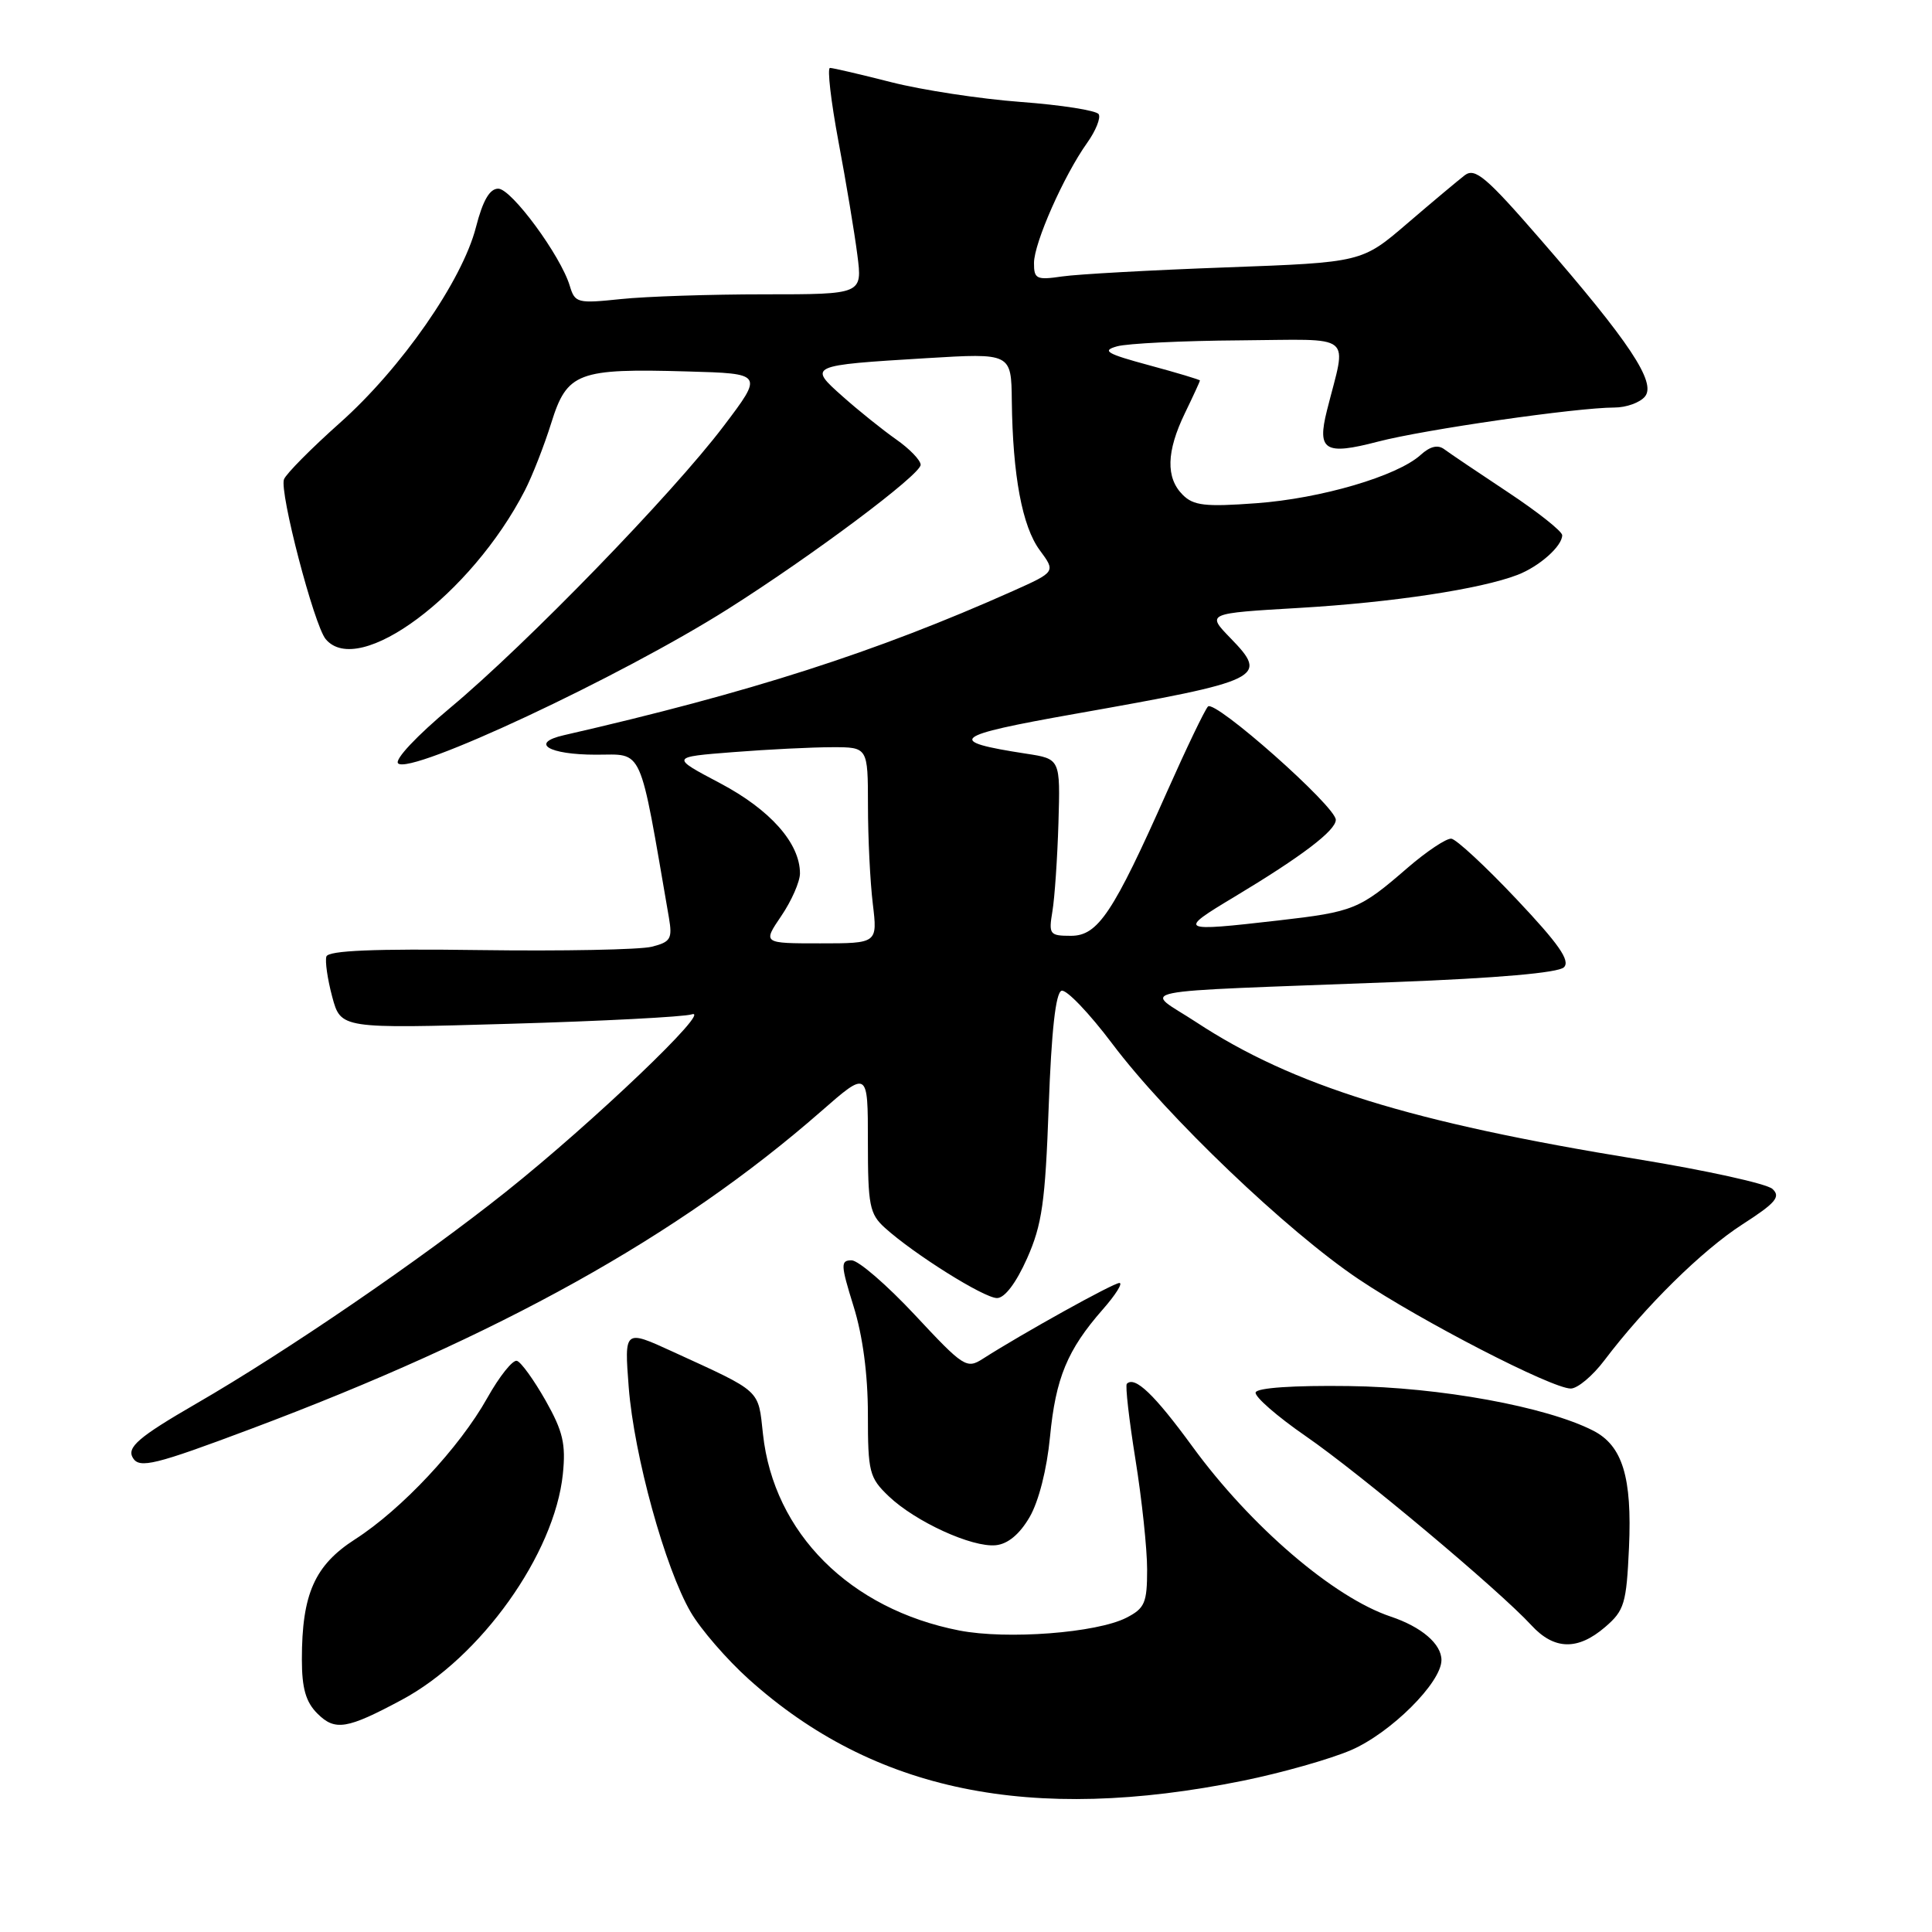 <?xml version="1.0" encoding="UTF-8" standalone="no"?>
<!DOCTYPE svg PUBLIC "-//W3C//DTD SVG 1.1//EN" "http://www.w3.org/Graphics/SVG/1.1/DTD/svg11.dtd" >
<svg xmlns="http://www.w3.org/2000/svg" xmlns:xlink="http://www.w3.org/1999/xlink" version="1.1" viewBox="0 0 256 256">
 <g >
 <path fill="currentColor"
d=" M 164.73 235.95 C 169.80 234.92 176.23 233.10 179.02 231.90 C 184.28 229.63 191.00 222.95 191.00 219.97 C 191.00 217.83 188.36 215.57 184.26 214.20 C 176.70 211.66 165.71 202.24 158.00 191.67 C 152.97 184.78 150.37 182.29 149.31 183.36 C 149.09 183.58 149.60 188.08 150.45 193.37 C 151.30 198.65 152.00 205.22 152.00 207.96 C 152.00 212.39 151.69 213.11 149.25 214.36 C 145.31 216.37 133.44 217.28 127.11 216.05 C 112.61 213.22 102.53 203.14 101.10 190.04 C 100.44 184.02 101.02 184.55 89.11 179.09 C 82.72 176.16 82.72 176.16 83.31 183.83 C 84.02 192.89 88.13 207.81 91.53 213.63 C 92.86 215.91 96.32 219.90 99.21 222.50 C 115.78 237.39 136.58 241.66 164.73 235.95 Z  M 53.25 225.23 C 63.70 219.63 73.48 205.92 74.58 195.33 C 74.99 191.33 74.60 189.66 72.29 185.57 C 70.75 182.86 69.05 180.49 68.50 180.32 C 67.95 180.14 66.18 182.36 64.56 185.25 C 60.88 191.82 53.21 200.01 47.04 203.97 C 41.69 207.41 40.00 211.22 40.00 219.87 C 40.00 223.71 40.52 225.52 42.05 227.05 C 44.39 229.39 45.96 229.14 53.25 225.23 Z  M 212.68 215.60 C 215.24 213.40 215.51 212.50 215.85 205.06 C 216.27 195.73 214.99 191.56 211.11 189.57 C 204.90 186.39 190.79 183.81 178.73 183.66 C 171.44 183.56 166.57 183.89 166.38 184.50 C 166.21 185.05 169.20 187.66 173.02 190.30 C 180.20 195.25 198.64 210.71 202.92 215.36 C 205.94 218.64 209.06 218.71 212.68 215.60 Z  M 136.43 201.02 C 137.64 198.94 138.72 194.68 139.13 190.40 C 139.88 182.60 141.42 178.87 146.12 173.51 C 147.82 171.58 148.81 170.00 148.33 170.00 C 147.52 170.00 135.46 176.70 130.24 180.04 C 128.09 181.42 127.69 181.17 121.23 174.24 C 117.51 170.26 113.74 167.00 112.84 167.00 C 111.36 167.00 111.39 167.57 113.10 173.09 C 114.32 176.99 115.00 182.14 115.00 187.40 C 115.00 195.07 115.19 195.80 117.75 198.25 C 121.29 201.63 128.80 205.07 131.95 204.75 C 133.55 204.59 135.11 203.29 136.43 201.02 Z  M 33.16 189.37 C 66.16 177.00 89.88 163.80 108.75 147.30 C 115.00 141.83 115.00 141.83 115.00 151.24 C 115.00 159.73 115.22 160.85 117.25 162.69 C 121.11 166.18 130.39 172.00 132.11 172.00 C 133.13 172.00 134.64 170.00 136.09 166.75 C 138.08 162.27 138.50 159.31 138.96 146.58 C 139.32 136.62 139.88 131.53 140.66 131.28 C 141.29 131.07 144.32 134.23 147.39 138.31 C 154.62 147.92 170.56 163.15 180.03 169.50 C 188.32 175.06 205.60 183.97 208.13 183.99 C 209.03 183.99 211.04 182.31 212.59 180.25 C 217.98 173.13 225.52 165.69 230.86 162.25 C 235.29 159.40 235.99 158.58 234.86 157.54 C 234.11 156.85 226.07 155.08 217.00 153.60 C 186.91 148.71 171.31 143.86 158.50 135.44 C 151.56 130.88 148.34 131.53 184.79 130.13 C 198.44 129.61 206.50 128.90 207.23 128.17 C 208.10 127.30 206.54 125.07 200.94 119.14 C 196.85 114.80 192.96 111.20 192.31 111.13 C 191.66 111.06 189.05 112.80 186.51 114.99 C 180.13 120.52 179.38 120.82 169.36 121.97 C 156.17 123.48 155.99 123.38 163.56 118.84 C 172.48 113.48 177.00 110.05 177.00 108.63 C 177.00 106.85 160.95 92.64 160.06 93.62 C 159.62 94.10 157.19 99.17 154.65 104.88 C 147.49 120.99 145.49 124.00 141.91 124.00 C 139.08 124.00 138.94 123.82 139.45 120.75 C 139.75 118.96 140.11 113.69 140.25 109.03 C 140.50 100.56 140.50 100.56 136.00 99.87 C 125.19 98.21 126.07 97.49 142.39 94.60 C 167.40 90.17 168.15 89.81 163.04 84.55 C 159.86 81.27 159.86 81.27 172.18 80.55 C 184.48 79.83 196.19 78.06 201.09 76.17 C 203.97 75.06 207.00 72.37 207.00 70.92 C 207.00 70.41 203.78 67.85 199.84 65.24 C 195.90 62.63 192.10 60.07 191.39 59.54 C 190.53 58.89 189.51 59.13 188.24 60.28 C 185.14 63.09 175.02 66.06 166.46 66.68 C 159.69 67.18 158.14 67.00 156.71 65.56 C 154.46 63.31 154.55 59.83 157.00 54.76 C 158.10 52.49 159.00 50.53 159.00 50.42 C 159.00 50.31 155.97 49.40 152.27 48.40 C 146.61 46.87 145.94 46.47 148.02 45.89 C 149.38 45.51 156.70 45.15 164.27 45.10 C 179.75 44.99 178.45 43.94 175.83 54.38 C 174.49 59.71 175.54 60.36 182.58 58.52 C 188.70 56.92 208.95 54.00 213.93 54.00 C 215.48 54.00 217.30 53.35 217.96 52.55 C 219.50 50.69 215.92 45.30 204.15 31.76 C 196.94 23.45 195.45 22.19 194.09 23.22 C 193.22 23.89 189.79 26.76 186.48 29.60 C 180.46 34.77 180.46 34.77 162.48 35.43 C 152.59 35.79 142.81 36.33 140.75 36.63 C 137.33 37.13 137.00 36.97 137.01 34.84 C 137.02 32.18 140.97 23.25 144.06 18.92 C 145.20 17.32 145.88 15.61 145.58 15.13 C 145.28 14.64 140.64 13.91 135.27 13.51 C 129.89 13.11 122.17 11.93 118.09 10.89 C 114.01 9.85 110.36 9.00 109.98 9.00 C 109.59 9.00 110.10 13.39 111.10 18.75 C 112.11 24.11 113.23 30.86 113.60 33.75 C 114.28 39.00 114.28 39.00 101.28 39.00 C 94.14 39.00 85.58 39.28 82.26 39.63 C 76.51 40.23 76.18 40.15 75.50 37.88 C 74.30 33.88 67.77 25.00 66.02 25.00 C 64.88 25.00 63.98 26.56 63.07 30.09 C 61.26 37.18 53.17 48.81 45.02 56.05 C 41.25 59.41 37.92 62.77 37.63 63.51 C 37.00 65.16 41.61 82.82 43.15 84.68 C 47.51 89.93 62.45 78.79 69.54 65.00 C 70.53 63.08 72.11 59.04 73.05 56.03 C 75.14 49.34 76.56 48.80 91.10 49.22 C 101.16 49.50 101.16 49.50 95.87 56.48 C 89.09 65.44 69.74 85.37 59.69 93.76 C 55.26 97.46 52.25 100.65 52.75 101.15 C 54.35 102.75 82.25 89.69 96.50 80.67 C 107.73 73.56 122.00 62.88 121.99 61.59 C 121.99 60.99 120.53 59.47 118.74 58.22 C 116.96 56.97 113.78 54.42 111.69 52.56 C 107.04 48.44 107.11 48.41 122.75 47.46 C 134.00 46.78 134.00 46.78 134.07 53.14 C 134.19 63.02 135.45 69.76 137.77 72.90 C 139.89 75.77 139.89 75.77 134.20 78.32 C 115.99 86.44 99.45 91.75 74.71 97.42 C 70.15 98.46 72.68 100.00 78.96 100.00 C 85.33 100.00 84.64 98.47 88.64 121.62 C 89.11 124.40 88.86 124.82 86.35 125.45 C 84.79 125.84 74.54 126.04 63.57 125.89 C 49.57 125.70 43.52 125.95 43.25 126.74 C 43.05 127.35 43.40 129.76 44.02 132.08 C 45.16 136.31 45.16 136.31 67.48 135.66 C 79.75 135.31 90.63 134.74 91.65 134.41 C 94.55 133.47 78.57 148.73 67.06 157.90 C 55.79 166.88 37.93 179.10 26.00 185.99 C 18.35 190.42 16.75 191.79 17.62 193.20 C 18.49 194.61 20.57 194.10 33.16 189.37 Z  M 103.53 121.36 C 104.89 119.36 106.00 116.82 106.00 115.73 C 106.00 111.73 102.07 107.30 95.42 103.78 C 88.84 100.31 88.84 100.31 97.17 99.66 C 101.75 99.30 107.64 99.01 110.25 99.01 C 115.00 99.00 115.00 99.00 115.01 106.75 C 115.01 111.01 115.30 116.86 115.65 119.75 C 116.28 125.00 116.28 125.00 108.67 125.00 C 101.06 125.00 101.06 125.00 103.53 121.36 Z "/>
</g>
</svg>